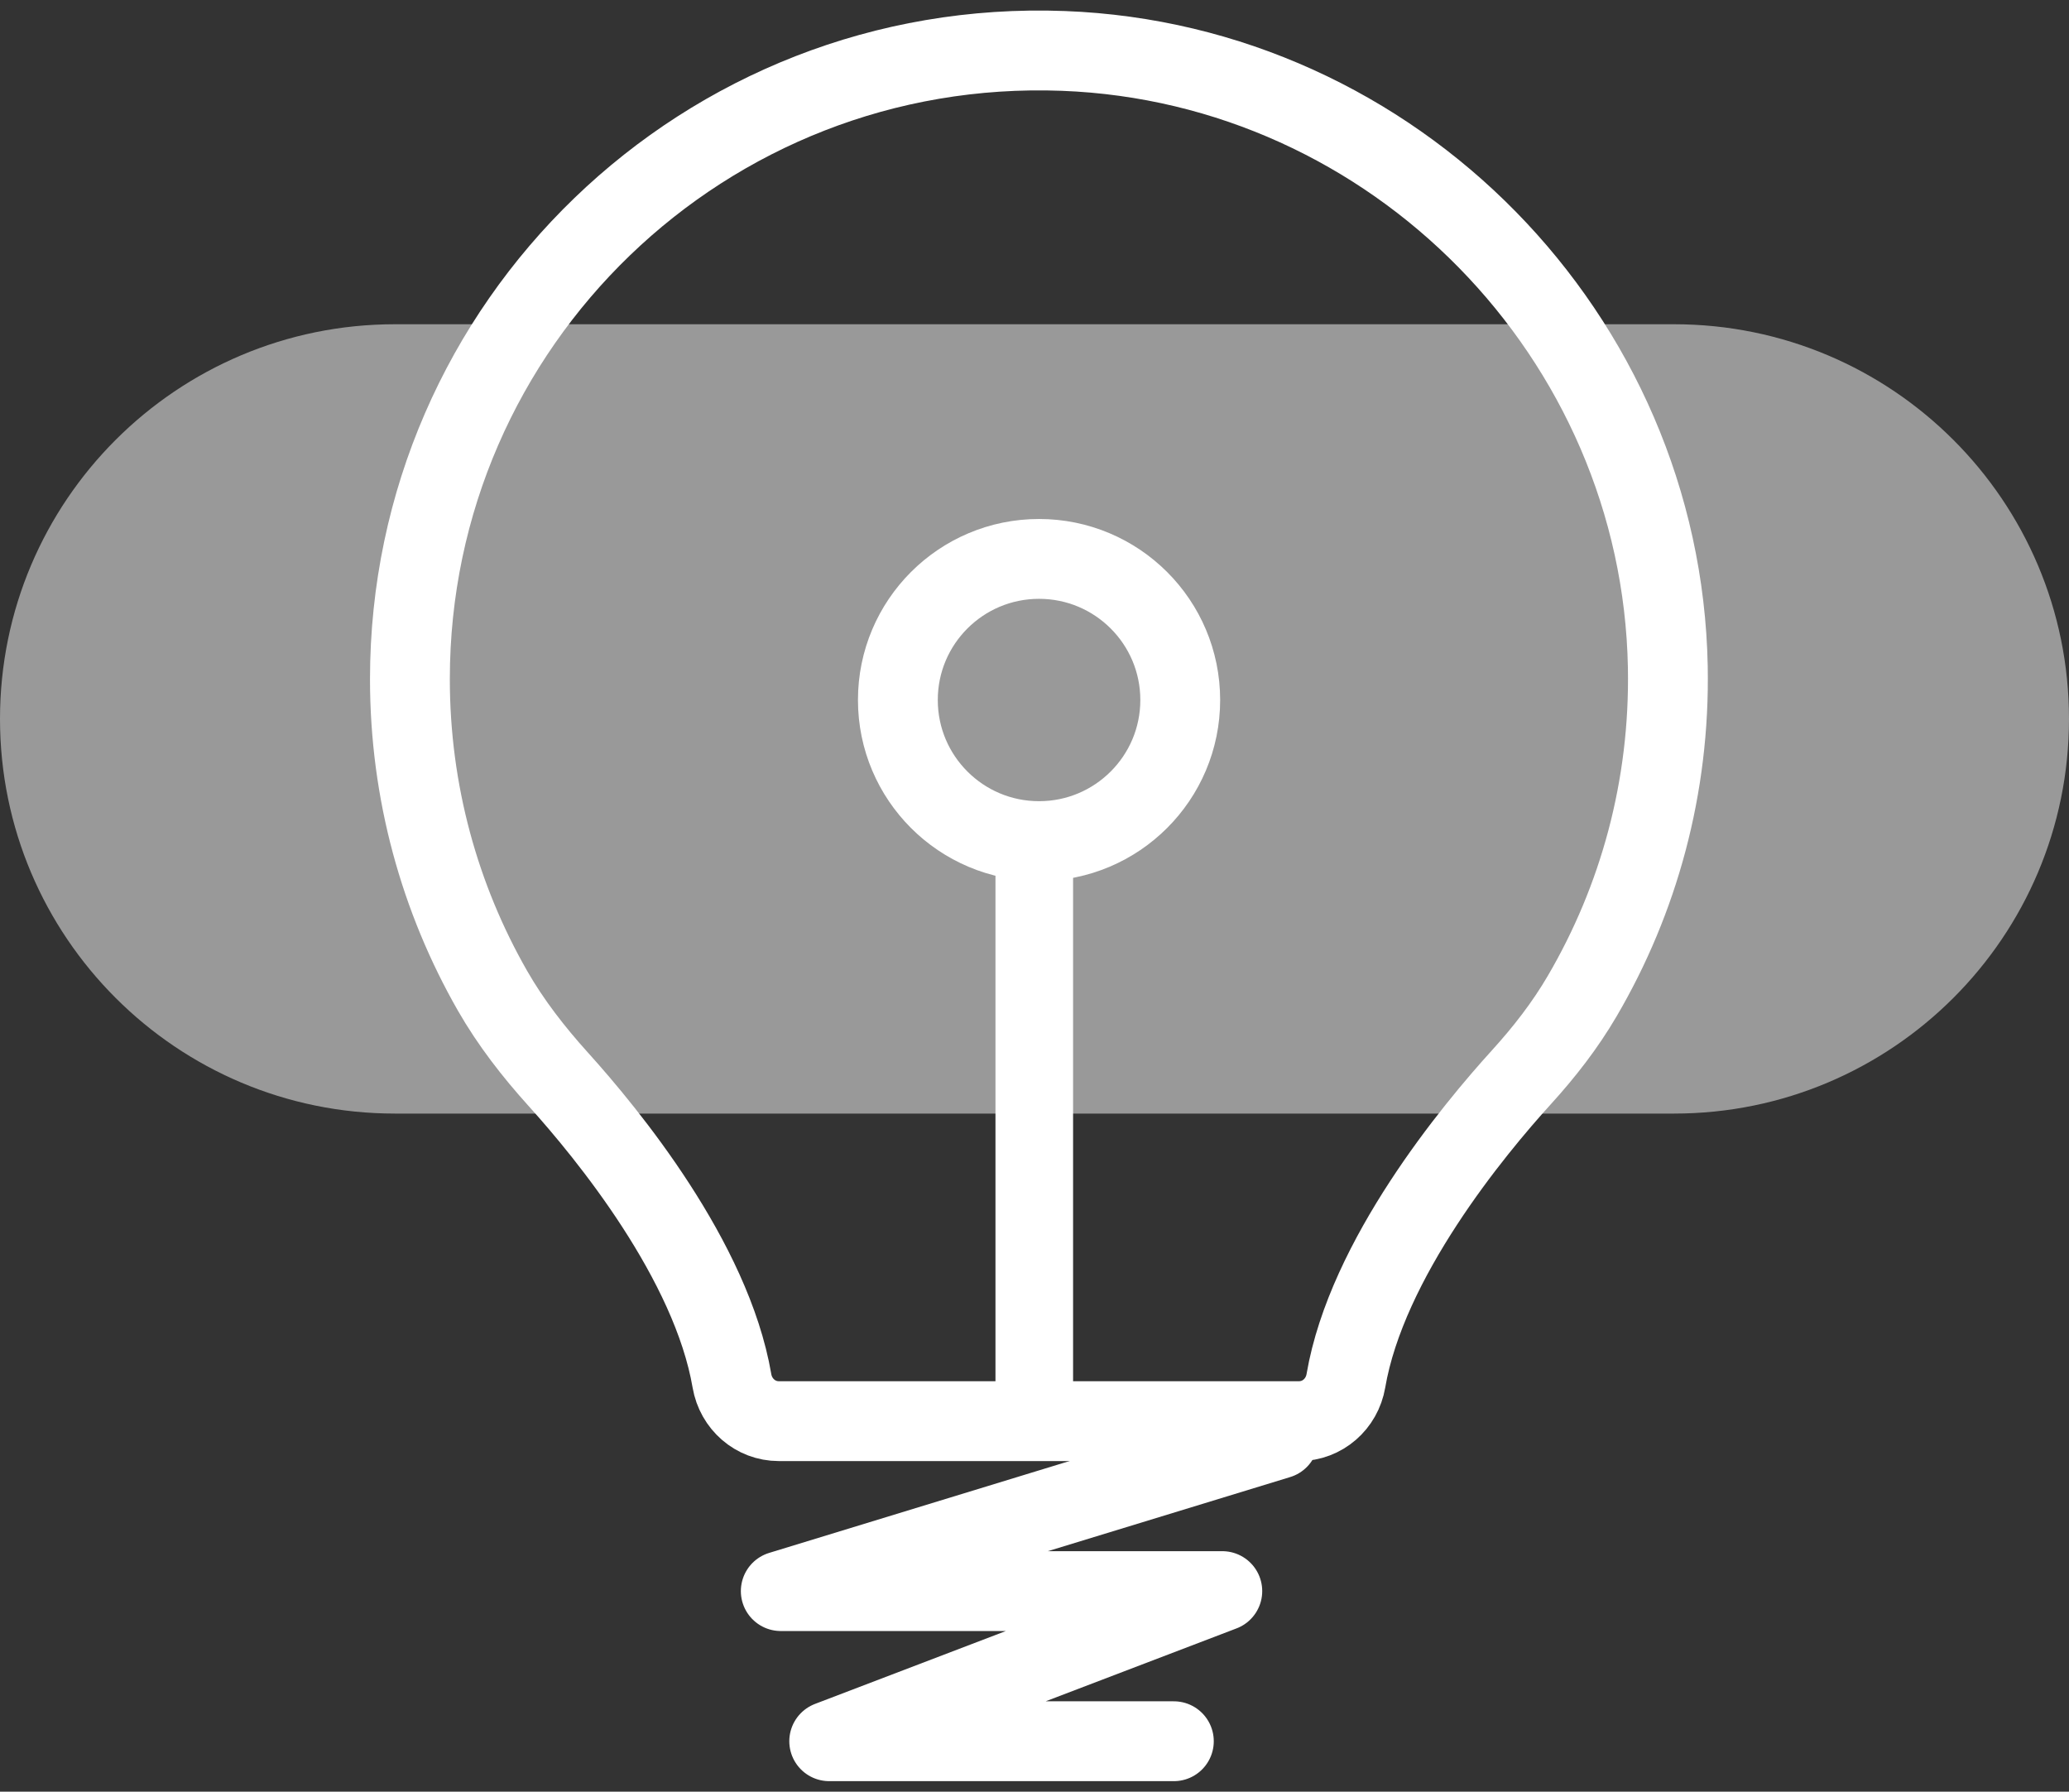 <svg width="82" height="71" viewBox="0 0 82 71" fill="none" xmlns="http://www.w3.org/2000/svg">
<rect x="0" y="0" width="82" height="71" fill="#333333" stroke="none"/>
<path opacity="0.498" fill-rule="evenodd" clip-rule="evenodd" d="M66.349 44.128H15.651C7.008 44.128 0 37.126 0 28.488C0 19.851 7.008 12.849 15.651 12.849H66.349C74.992 12.849 82 19.851 82 28.488C82 37.126 74.992 44.128 66.349 44.128" fill="white"/>
<path d="M46.523 69H32.864L48.443 63.051H30.944L50.671 57.019" stroke="white" stroke-width="3.164" stroke-linecap="round" stroke-linejoin="round"/>
<path fill-rule="evenodd" clip-rule="evenodd" d="M53.341 54.719C54.166 49.888 58.39 44.787 60.305 42.68C61.205 41.69 62.029 40.631 62.705 39.475C64.942 35.658 66.19 31.191 66.1 26.427C65.851 13.324 55.252 2.516 42.146 2.018C27.936 1.479 16.246 12.831 16.246 26.91C16.246 31.403 17.436 35.618 19.518 39.258C20.245 40.527 21.146 41.685 22.126 42.77C24.077 44.929 28.195 49.955 29.009 54.719C29.166 55.635 29.937 56.316 30.867 56.316H51.483C52.413 56.316 53.184 55.635 53.341 54.719Z" stroke="white" stroke-width="3.164" stroke-linecap="round" stroke-linejoin="round"/>
<mask id="mask0" mask-type="alpha" maskUnits="userSpaceOnUse" x="16" y="2" width="51" height="55">
<path fill-rule="evenodd" clip-rule="evenodd" d="M53.341 54.719C54.166 49.888 58.39 44.787 60.305 42.68C61.205 41.69 62.029 40.631 62.705 39.475C64.942 35.658 66.19 31.191 66.1 26.427C65.851 13.324 55.252 2.516 42.146 2.018C27.936 1.479 16.246 12.831 16.246 26.91C16.246 31.403 17.436 35.618 19.518 39.258C20.245 40.527 21.146 41.685 22.126 42.77C24.077 44.929 28.195 49.955 29.009 54.719C29.166 55.635 29.937 56.316 30.867 56.316H51.483C52.413 56.316 53.184 55.635 53.341 54.719Z" fill="white"/>
</mask>
<g mask="url(#mask0)">
<path fill-rule="evenodd" clip-rule="evenodd" d="M42.529 56.235V34.536C42.529 33.686 41.84 32.997 40.991 32.997C40.142 32.997 39.453 33.686 39.453 34.536V56.235C39.453 57.085 40.142 57.775 40.991 57.775C41.84 57.775 42.529 57.085 42.529 56.235Z" fill="white"/>
<path fill-rule="evenodd" clip-rule="evenodd" d="M35.585 27.739C35.585 24.651 38.09 22.148 41.18 22.148C44.271 22.148 46.776 24.651 46.776 27.739C46.776 30.827 44.271 33.331 41.18 33.331C38.09 33.331 35.585 30.827 35.585 27.739Z" stroke="white" stroke-width="3.164" stroke-linecap="round" stroke-linejoin="round"/>
</g>
</svg>
